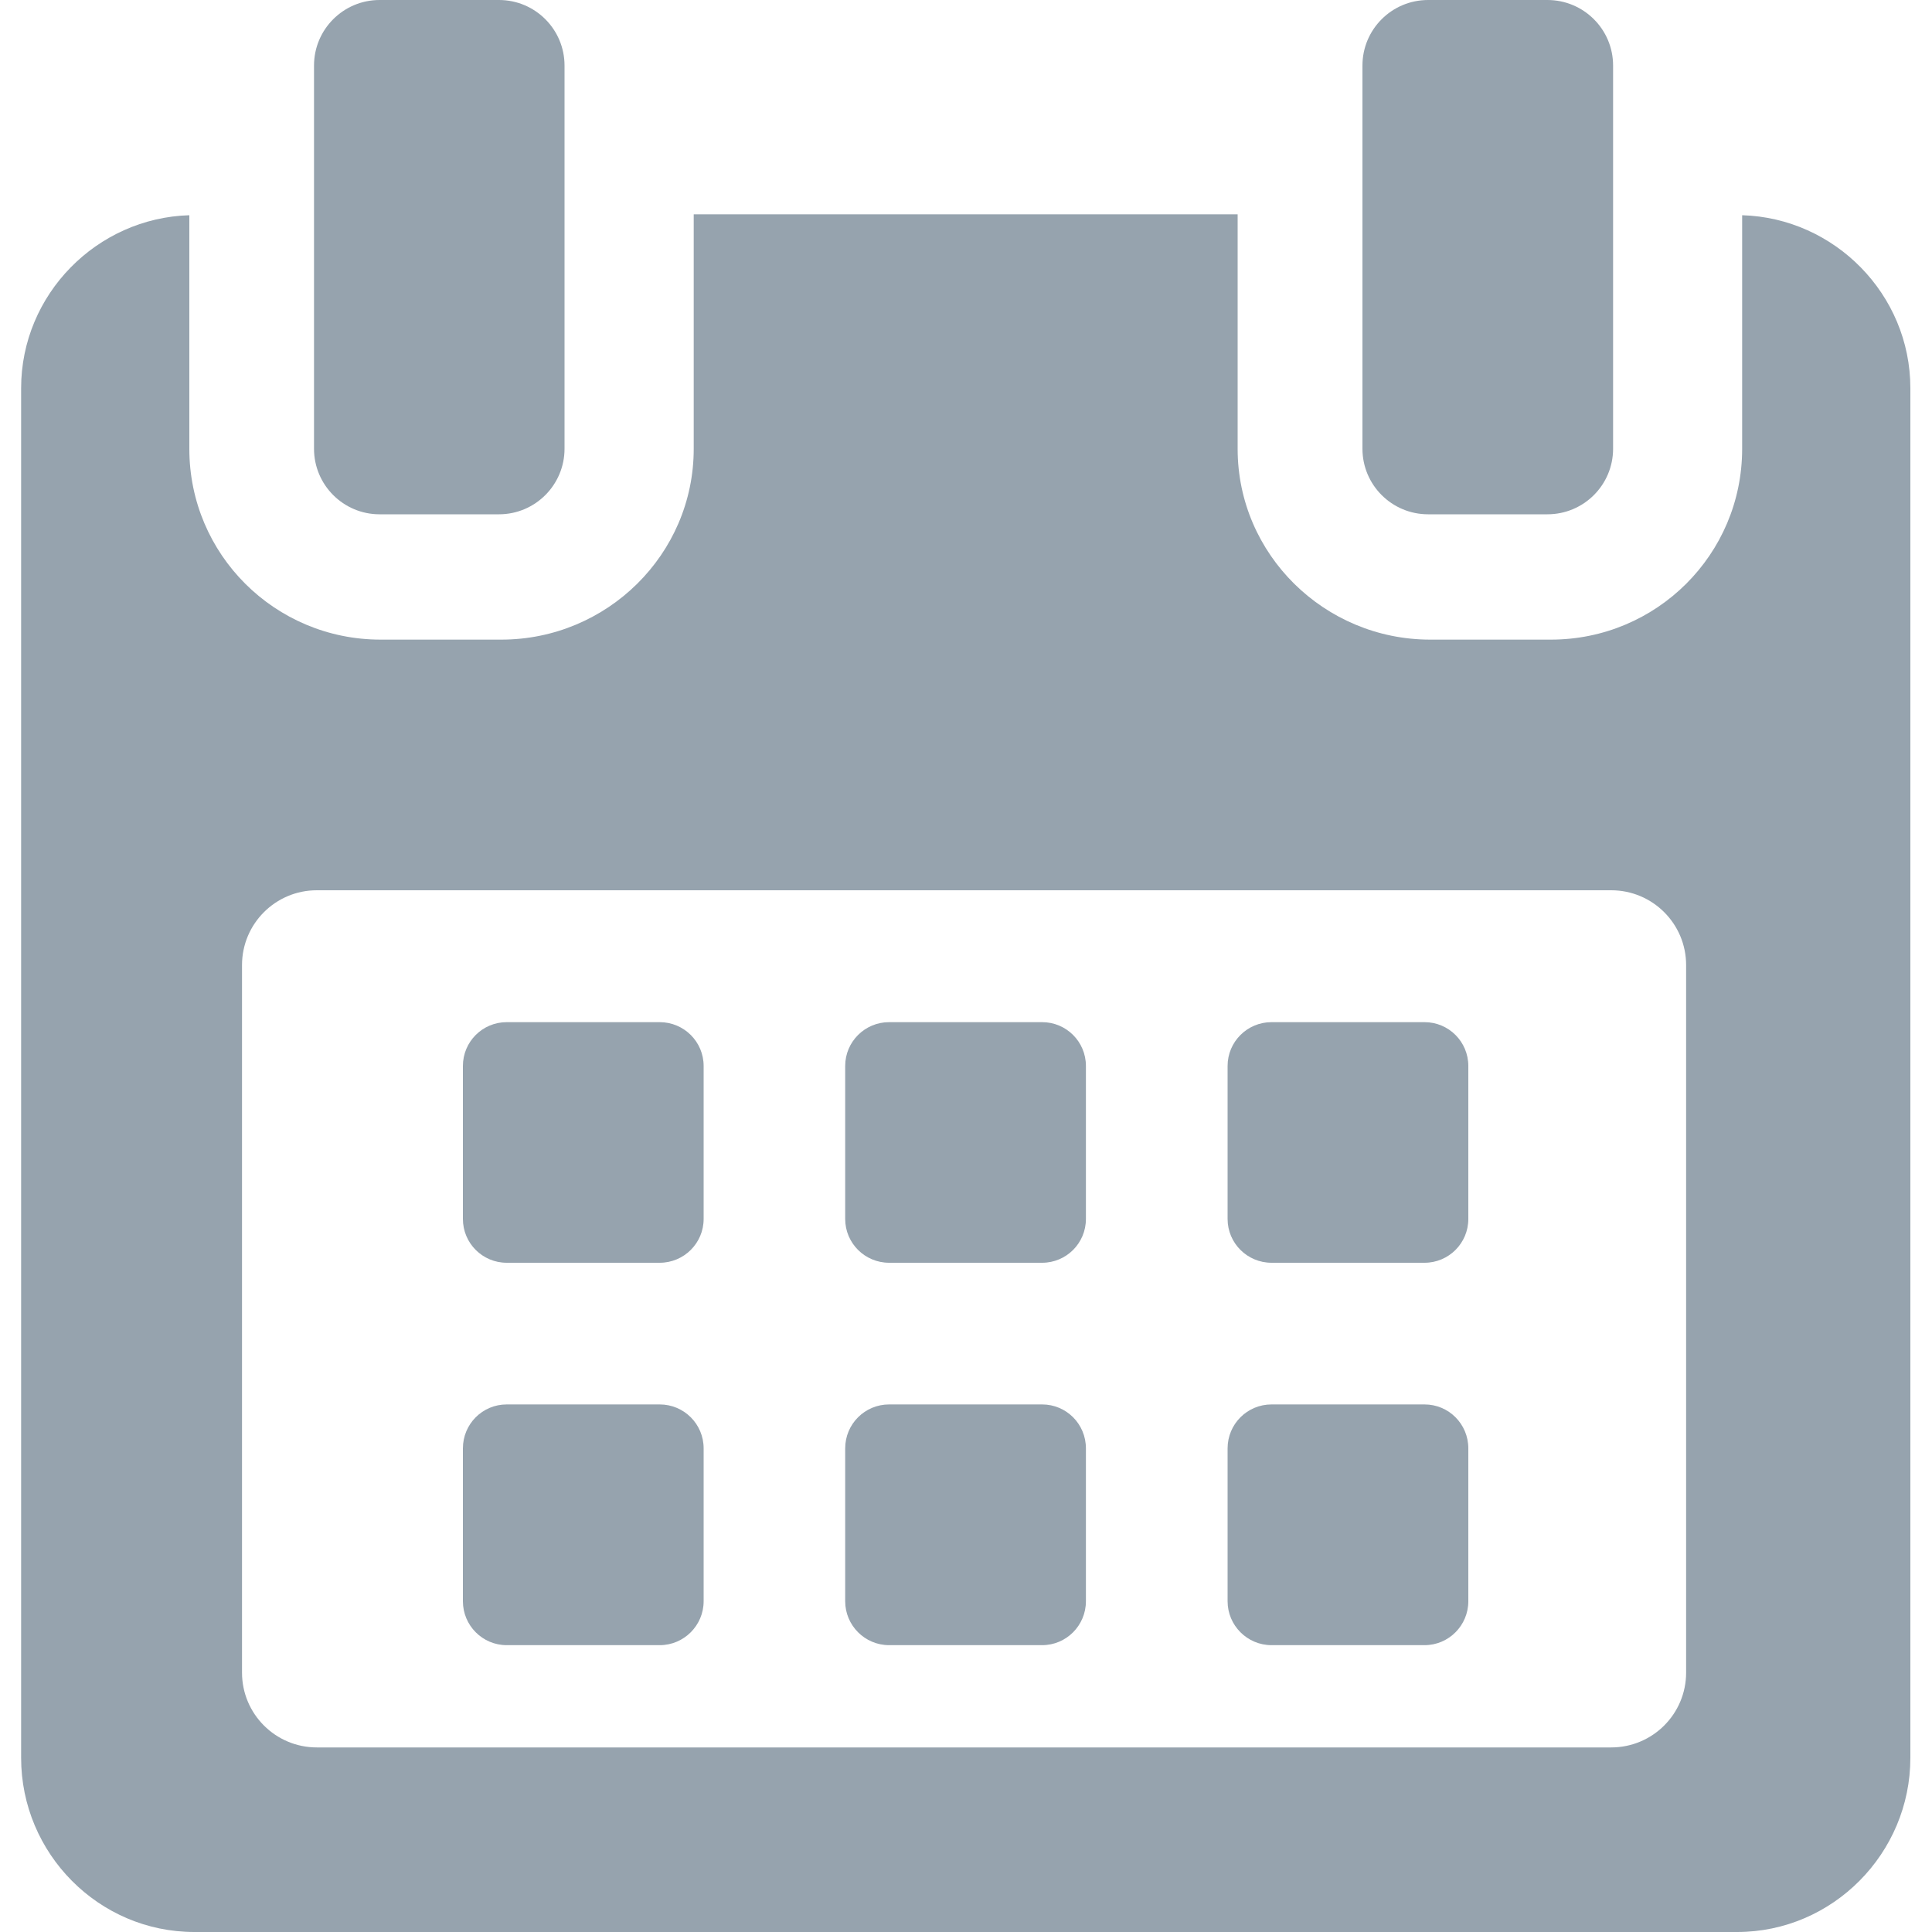 <svg width="15" height="15" viewBox="0 0 15 15" fill="none" xmlns="http://www.w3.org/2000/svg">
<g clip-path="url(#clip0_938_3166)">
<path d="M5.463 8.276C5.463 8.088 5.31 7.936 5.122 7.936H3.934C3.746 7.936 3.594 8.088 3.594 8.276V9.464C3.594 9.652 3.746 9.804 3.934 9.804H5.122C5.31 9.804 5.463 9.652 5.463 9.464V8.276Z" fill="#96A3AE"/>
<path d="M8.431 8.276C8.431 8.088 8.279 7.936 8.091 7.936H6.903C6.715 7.936 6.562 8.088 6.562 8.276V9.464C6.562 9.652 6.715 9.804 6.903 9.804H8.091C8.279 9.804 8.431 9.652 8.431 9.464V8.276Z" fill="#96A3AE"/>
<path d="M11.4 8.276C11.4 8.088 11.248 7.936 11.06 7.936H9.872C9.684 7.936 9.531 8.088 9.531 8.276V9.464C9.531 9.652 9.684 9.804 9.872 9.804H11.06C11.248 9.804 11.4 9.652 11.4 9.464V8.276Z" fill="#96A3AE"/>
<path d="M5.463 11.245C5.463 11.056 5.31 10.904 5.122 10.904H3.934C3.746 10.904 3.594 11.056 3.594 11.245V12.432C3.594 12.62 3.746 12.773 3.934 12.773H5.122C5.31 12.773 5.463 12.62 5.463 12.432V11.245Z" fill="#96A3AE"/>
<path d="M8.431 11.245C8.431 11.056 8.279 10.904 8.091 10.904H6.903C6.715 10.904 6.562 11.056 6.562 11.245V12.432C6.562 12.62 6.715 12.773 6.903 12.773H8.091C8.279 12.773 8.431 12.62 8.431 12.432V11.245Z" fill="#96A3AE"/>
<path d="M11.4 11.245C11.4 11.056 11.248 10.904 11.06 10.904H9.872C9.684 10.904 9.531 11.056 9.531 11.245V12.432C9.531 12.62 9.684 12.773 9.872 12.773H11.06C11.248 12.773 11.4 12.62 11.4 12.432V11.245Z" fill="#96A3AE"/>
<path d="M13.526 1.671V3.485C13.526 4.305 12.861 4.966 12.041 4.966H11.104C10.284 4.966 9.609 4.305 9.609 3.485V1.664H5.386V3.485C5.386 4.305 4.712 4.966 3.892 4.966H2.955C2.135 4.966 1.47 4.305 1.47 3.485V1.671C0.753 1.692 0.164 2.285 0.164 3.014V13.648C0.164 14.39 0.766 15 1.509 15H13.487C14.229 15 14.832 14.389 14.832 13.648V3.014C14.832 2.285 14.243 1.692 13.526 1.671ZM13.091 12.986C13.091 13.307 12.831 13.567 12.509 13.567H2.46C2.139 13.567 1.879 13.307 1.879 12.986V7.493C1.879 7.172 2.139 6.912 2.46 6.912H12.509C12.831 6.912 13.091 7.172 13.091 7.493L13.091 12.986Z" fill="#96A3AE"/>
<path d="M2.947 3.993H3.874C4.155 3.993 4.383 3.765 4.383 3.484V0.509C4.383 0.228 4.155 0 3.874 0H2.947C2.666 0 2.438 0.228 2.438 0.509V3.484C2.438 3.765 2.666 3.993 2.947 3.993Z" fill="#96A3AE"/>
<path d="M11.088 3.993H12.014C12.296 3.993 12.524 3.765 12.524 3.484V0.509C12.524 0.228 12.296 0 12.014 0H11.088C10.806 0 10.578 0.228 10.578 0.509V3.484C10.578 3.765 10.806 3.993 11.088 3.993Z" fill="#96A3AE"/>
</g>
<defs>
<clipPath id="clip0_938_3166">
<rect width="15" height="15" fill="white"/>
</clipPath>
</defs>
</svg>
